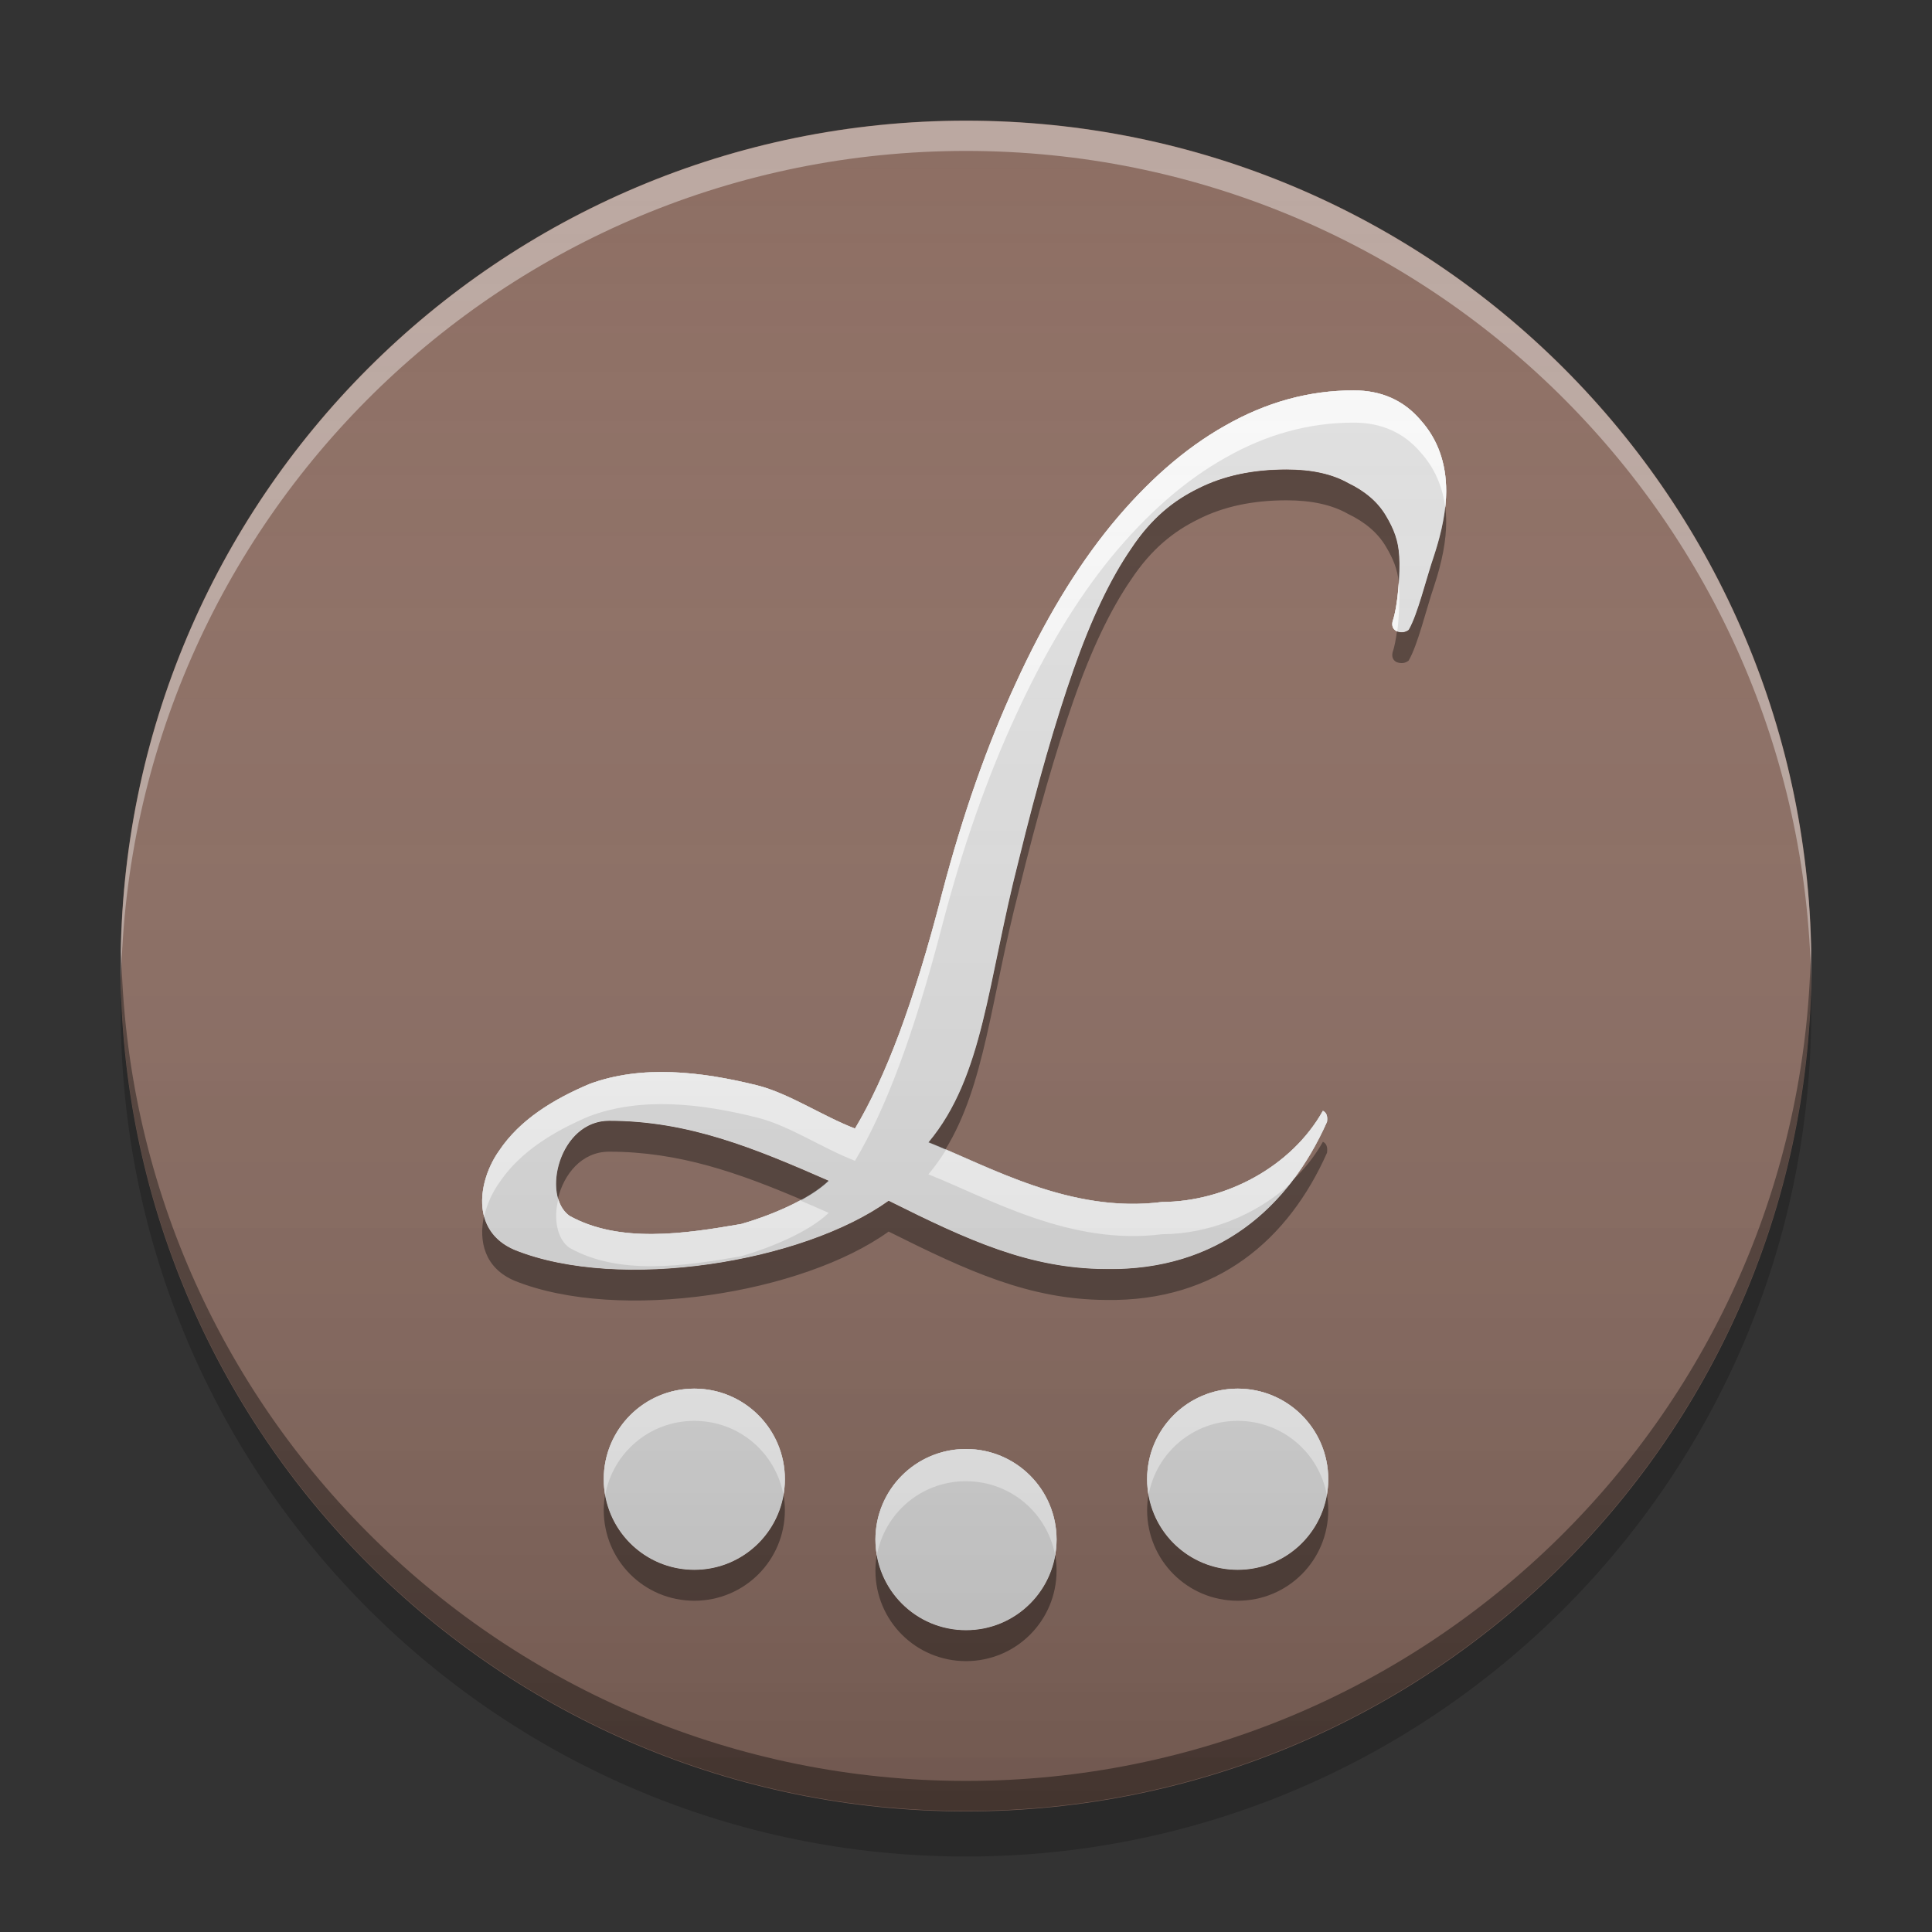 
<svg xmlns="http://www.w3.org/2000/svg" xmlns:xlink="http://www.w3.org/1999/xlink" width="48" height="48" viewBox="0 0 48 48" version="1.1">
<rect x="0" y="0" width="48" height="48" fill="#333333" stroke="none"/>
<defs>
<linearGradient id="linear0" gradientUnits="userSpaceOnUse" x1="8.467" y1="-199.125" x2="8.467" y2="-213.942" gradientTransform="matrix(2.835,0,0,2.835,0,609.449)">
<stop offset="0" style="stop-color:rgb(0%,0%,0%);stop-opacity:0.2;"/>
<stop offset="1" style="stop-color:rgb(100%,100%,100%);stop-opacity:0;"/>
</linearGradient>
</defs>
<g id="surface1">
<path style=" stroke:none;fill-rule:nonzero;fill:rgb(55.294%,43.137%,38.824%);fill-opacity:1;" d="M 24 2.996 C 35.602 2.996 45.004 12.398 45.004 24 C 45.004 35.598 35.602 45.004 24 45.004 C 12.398 45.004 2.996 35.598 2.996 24 C 2.996 12.398 12.398 2.996 24 2.996 Z M 24 2.996 "/>
<path style=" stroke:none;fill-rule:nonzero;fill:rgb(100%,100%,100%);fill-opacity:0.4;" d="M 24 3 C 12.402 3 3 12.402 3 24 C 3 24.125 3.004 24.25 3.008 24.375 C 3.207 12.949 12.527 3.75 24 3.75 C 35.473 3.75 44.793 12.949 44.996 24.375 C 44.996 24.25 45 24.125 45 24 C 45 12.402 35.598 3 24 3 Z M 24 3 "/>
<path style=" stroke:none;fill-rule:nonzero;fill:rgb(0%,0%,0%);fill-opacity:0.4;" d="M 3.012 23.621 C 3.008 23.742 3 23.867 3 23.992 C 3 35.59 12.402 44.992 24 44.992 C 35.598 44.992 45 35.59 45 23.992 C 45 23.867 44.992 23.742 44.988 23.621 C 44.789 35.043 35.473 44.246 24 44.246 C 12.527 44.246 3.211 35.043 3.012 23.621 Z M 3.012 23.621 "/>
<path style=" stroke:none;fill-rule:nonzero;fill:rgb(0%,0%,0%);fill-opacity:0.2;" d="M 3.012 24.562 C 3.004 24.75 3 24.938 3 25.125 C 3 36.723 12.402 46.125 24 46.125 C 35.598 46.125 45 36.723 45 25.125 C 45 24.938 44.996 24.75 44.988 24.562 C 44.691 35.898 35.41 44.996 24 44.996 C 12.59 44.996 3.309 35.898 3.012 24.562 Z M 3.012 24.562 "/>
<path style=" stroke:none;fill-rule:nonzero;fill:rgb(93.333%,93.333%,93.333%);fill-opacity:1;" d="M 33.629 9.699 C 32.523 9.699 31.457 9.992 30.434 10.578 C 29.434 11.141 28.492 11.969 27.605 13.047 C 26.738 14.109 25.949 15.418 25.238 16.973 C 24.527 18.508 23.918 20.242 23.406 22.188 C 23.055 23.559 22.695 24.723 22.344 25.672 C 21.988 26.617 21.621 27.406 21.242 28.039 C 20.422 27.723 19.613 27.168 18.812 26.965 C 17.406 26.617 15.938 26.453 14.648 26.93 C 13.75 27.309 12.918 27.816 12.402 28.586 C 11.891 29.301 11.66 30.574 12.785 31.051 C 15.398 32.102 19.949 31.359 22.078 29.828 C 24.062 30.82 25.578 31.516 27.473 31.527 C 30.254 31.574 32.02 30.008 32.969 27.871 C 32.988 27.73 32.957 27.641 32.867 27.598 C 32.09 28.984 30.457 29.855 28.871 29.863 C 26.594 30.156 24.562 28.969 23.07 28.379 C 24.445 26.73 24.531 24.395 25.309 21.375 C 25.773 19.48 26.227 17.902 26.672 16.633 C 27.113 15.371 27.594 14.371 28.105 13.625 C 28.613 12.859 29.172 12.426 29.77 12.133 C 30.395 11.816 31.121 11.66 31.965 11.66 C 32.59 11.66 33.102 11.773 33.5 12 C 33.922 12.203 34.234 12.473 34.434 12.812 C 34.633 13.148 34.742 13.426 34.766 13.828 C 34.789 14.234 34.734 15.035 34.598 15.441 C 34.574 15.555 34.609 15.633 34.695 15.68 C 34.809 15.723 34.91 15.711 35 15.645 C 35.223 15.262 35.43 14.379 35.633 13.793 C 35.832 13.184 35.93 12.652 35.93 12.203 C 35.93 11.5 35.719 10.914 35.297 10.441 C 34.875 9.945 34.32 9.699 33.633 9.699 Z M 15.133 27.844 C 17.113 27.844 18.762 28.531 20.59 29.332 C 20.078 29.828 19.059 30.227 18.414 30.41 C 17.016 30.652 15.395 30.898 14.148 30.207 C 13.445 29.711 13.895 27.844 15.133 27.844 Z M 15.133 27.844 "/>
<path style=" stroke:none;fill-rule:nonzero;fill:rgb(93.333%,93.333%,93.333%);fill-opacity:1;" d="M 24 36 C 25.242 36 26.25 37.008 26.25 38.25 C 26.25 39.492 25.242 40.5 24 40.5 C 22.758 40.5 21.75 39.492 21.75 38.25 C 21.75 37.008 22.758 36 24 36 Z M 24 36 "/>
<path style=" stroke:none;fill-rule:nonzero;fill:rgb(93.333%,93.333%,93.333%);fill-opacity:1;" d="M 17.25 34.5 C 18.492 34.5 19.5 35.508 19.5 36.75 C 19.5 37.992 18.492 39 17.25 39 C 16.008 39 15 37.992 15 36.75 C 15 35.508 16.008 34.5 17.25 34.5 Z M 17.25 34.5 "/>
<path style=" stroke:none;fill-rule:nonzero;fill:rgb(93.333%,93.333%,93.333%);fill-opacity:1;" d="M 30.75 34.5 C 31.992 34.5 33 35.508 33 36.75 C 33 37.992 31.992 39 30.75 39 C 29.508 39 28.5 37.992 28.5 36.75 C 28.5 35.508 29.508 34.5 30.75 34.5 Z M 30.75 34.5 "/>
<path style=" stroke:none;fill-rule:nonzero;fill:rgb(87.843%,87.843%,87.843%);fill-opacity:1;" d="M 33.629 9.699 C 32.523 9.699 31.457 9.992 30.434 10.578 C 29.434 11.141 28.492 11.969 27.605 13.047 C 26.738 14.109 25.949 15.418 25.238 16.973 C 24.527 18.508 23.918 20.242 23.406 22.188 C 23.055 23.559 22.695 24.723 22.344 25.672 C 21.988 26.617 21.621 27.406 21.242 28.039 C 20.422 27.723 19.613 27.168 18.812 26.965 C 17.406 26.617 15.938 26.453 14.648 26.93 C 13.75 27.309 12.918 27.816 12.402 28.586 C 11.891 29.301 11.66 30.574 12.785 31.051 C 15.398 32.102 19.949 31.359 22.078 29.828 C 24.062 30.82 25.578 31.516 27.473 31.527 C 30.254 31.574 32.02 30.008 32.969 27.871 C 32.988 27.73 32.957 27.641 32.867 27.598 C 32.09 28.984 30.457 29.855 28.871 29.863 C 26.594 30.156 24.562 28.969 23.07 28.379 C 24.445 26.73 24.531 24.395 25.309 21.375 C 25.773 19.48 26.227 17.902 26.672 16.633 C 27.113 15.371 27.594 14.371 28.105 13.625 C 28.613 12.859 29.172 12.426 29.77 12.133 C 30.395 11.816 31.121 11.66 31.965 11.66 C 32.59 11.66 33.102 11.773 33.5 12 C 33.922 12.203 34.234 12.473 34.434 12.812 C 34.633 13.148 34.742 13.426 34.766 13.828 C 34.789 14.234 34.734 15.035 34.598 15.441 C 34.574 15.555 34.609 15.633 34.695 15.68 C 34.809 15.723 34.91 15.711 35 15.645 C 35.223 15.262 35.43 14.379 35.633 13.793 C 35.832 13.184 35.93 12.652 35.93 12.203 C 35.93 11.5 35.719 10.914 35.297 10.441 C 34.875 9.945 34.32 9.699 33.633 9.699 Z M 15.133 27.844 C 17.113 27.844 18.762 28.531 20.59 29.332 C 20.078 29.828 19.059 30.227 18.414 30.41 C 17.016 30.652 15.395 30.898 14.148 30.207 C 13.445 29.711 13.895 27.844 15.133 27.844 Z M 15.133 27.844 "/>
<path style=" stroke:none;fill-rule:nonzero;fill:rgb(87.843%,87.843%,87.843%);fill-opacity:1;" d="M 24 36 C 25.242 36 26.25 37.008 26.25 38.25 C 26.25 39.492 25.242 40.5 24 40.5 C 22.758 40.5 21.75 39.492 21.75 38.25 C 21.75 37.008 22.758 36 24 36 Z M 24 36 "/>
<path style=" stroke:none;fill-rule:nonzero;fill:rgb(87.843%,87.843%,87.843%);fill-opacity:1;" d="M 17.25 34.5 C 18.492 34.5 19.5 35.508 19.5 36.75 C 19.5 37.992 18.492 39 17.25 39 C 16.008 39 15 37.992 15 36.75 C 15 35.508 16.008 34.5 17.25 34.5 Z M 17.25 34.5 "/>
<path style=" stroke:none;fill-rule:nonzero;fill:rgb(87.843%,87.843%,87.843%);fill-opacity:1;" d="M 30.75 34.5 C 31.992 34.5 33 35.508 33 36.75 C 33 37.992 31.992 39 30.75 39 C 29.508 39 28.5 37.992 28.5 36.75 C 28.5 35.508 29.508 34.5 30.75 34.5 Z M 30.75 34.5 "/>
<path style=" stroke:none;fill-rule:nonzero;fill:rgb(100%,100%,100%);fill-opacity:0.8;" d="M 33.629 9.699 C 32.523 9.699 31.457 9.992 30.434 10.578 C 29.434 11.141 28.492 11.969 27.605 13.051 C 26.738 14.109 25.949 15.418 25.238 16.973 C 24.527 18.512 23.918 20.242 23.41 22.188 C 23.055 23.562 22.695 24.723 22.34 25.672 C 21.988 26.621 21.621 27.406 21.242 28.039 C 20.422 27.723 19.609 27.168 18.812 26.965 C 17.406 26.617 15.938 26.453 14.648 26.93 C 13.75 27.312 12.918 27.816 12.402 28.59 C 12.09 29.027 11.879 29.68 12.027 30.227 C 12.098 29.918 12.234 29.621 12.402 29.387 C 12.918 28.617 13.75 28.109 14.648 27.73 C 15.938 27.25 17.406 27.414 18.812 27.766 C 19.609 27.965 20.422 28.523 21.242 28.84 C 21.621 28.207 21.988 27.418 22.34 26.473 C 22.695 25.523 23.055 24.359 23.41 22.988 C 23.918 21.043 24.527 19.309 25.238 17.773 C 25.949 16.219 26.738 14.91 27.605 13.848 C 28.492 12.77 29.434 11.941 30.434 11.379 C 31.457 10.793 32.523 10.5 33.629 10.5 L 33.633 10.5 C 34.32 10.5 34.875 10.746 35.297 11.242 C 35.637 11.621 35.836 12.074 35.906 12.598 C 35.922 12.461 35.93 12.328 35.93 12.203 C 35.93 11.5 35.719 10.914 35.297 10.441 C 34.875 9.945 34.32 9.699 33.633 9.699 Z M 34.75 14.48 C 34.727 14.832 34.68 15.203 34.598 15.441 C 34.574 15.555 34.609 15.633 34.695 15.68 C 34.703 15.684 34.707 15.684 34.715 15.684 C 34.762 15.309 34.777 14.887 34.762 14.629 C 34.762 14.578 34.758 14.527 34.75 14.48 Z M 32.867 27.598 C 32.09 28.984 30.457 29.855 28.871 29.863 C 26.801 30.133 24.949 29.184 23.504 28.566 C 23.375 28.777 23.23 28.98 23.066 29.176 C 24.562 29.77 26.594 30.957 28.871 30.664 C 30.016 30.66 31.184 30.199 32.039 29.426 C 32.406 28.957 32.719 28.434 32.969 27.871 C 32.988 27.73 32.957 27.641 32.867 27.598 Z M 13.871 29.789 C 13.75 30.273 13.832 30.781 14.152 31.004 C 15.395 31.699 17.016 31.453 18.414 31.211 C 19.059 31.027 20.078 30.629 20.59 30.133 C 20.352 30.027 20.113 29.926 19.879 29.824 C 19.391 30.09 18.824 30.293 18.414 30.41 C 17.016 30.652 15.395 30.898 14.152 30.207 C 14.016 30.109 13.922 29.961 13.871 29.789 Z M 17.25 34.5 C 16.004 34.5 15 35.504 15 36.75 C 15 36.887 15.016 37.016 15.035 37.145 C 15.227 36.094 16.141 35.301 17.25 35.301 C 18.359 35.301 19.273 36.094 19.465 37.145 C 19.484 37.016 19.5 36.887 19.5 36.75 C 19.5 35.504 18.496 34.5 17.25 34.5 Z M 30.75 34.5 C 29.504 34.5 28.5 35.504 28.5 36.75 C 28.5 36.887 28.516 37.016 28.535 37.145 C 28.727 36.094 29.641 35.301 30.75 35.301 C 31.859 35.301 32.773 36.094 32.965 37.145 C 32.984 37.016 33 36.887 33 36.75 C 33 35.504 31.996 34.5 30.75 34.5 Z M 23.941 36 C 22.723 36.031 21.75 37.023 21.75 38.25 C 21.75 38.387 21.766 38.516 21.785 38.645 C 21.973 37.609 22.859 36.828 23.941 36.801 C 23.961 36.801 23.98 36.801 24 36.801 C 25.109 36.801 26.023 37.594 26.215 38.645 C 26.234 38.516 26.25 38.387 26.25 38.25 C 26.25 37.004 25.246 36 24 36 C 23.98 36 23.961 36 23.941 36 Z M 23.941 36 "/>
<path style=" stroke:none;fill-rule:nonzero;fill:rgb(0%,0%,0%);fill-opacity:0.4;" d="M 31.965 11.668 C 31.121 11.668 30.391 11.824 29.77 12.137 C 29.172 12.43 28.613 12.863 28.105 13.633 C 27.59 14.375 27.113 15.379 26.672 16.641 C 26.227 17.906 25.773 19.484 25.309 21.379 C 24.531 24.402 24.445 26.734 23.066 28.383 C 23.203 28.438 23.344 28.496 23.488 28.559 C 24.473 26.961 24.617 24.824 25.309 22.145 C 25.773 20.25 26.227 18.668 26.672 17.402 C 27.113 16.141 27.59 15.141 28.105 14.395 C 28.613 13.629 29.172 13.195 29.77 12.902 C 30.391 12.586 31.121 12.43 31.965 12.43 C 32.59 12.43 33.098 12.543 33.496 12.77 C 33.918 12.973 34.234 13.242 34.434 13.582 C 34.613 13.883 34.719 14.137 34.754 14.48 C 34.77 14.234 34.773 14 34.762 13.832 C 34.742 13.43 34.633 13.152 34.434 12.816 C 34.234 12.477 33.918 12.207 33.496 12.004 C 33.098 11.781 32.59 11.668 31.965 11.668 Z M 35.906 12.59 C 35.867 12.949 35.777 13.352 35.629 13.801 C 35.43 14.387 35.223 15.266 34.996 15.652 C 34.914 15.715 34.816 15.727 34.707 15.688 C 34.68 15.887 34.645 16.074 34.598 16.211 C 34.574 16.324 34.609 16.402 34.695 16.449 C 34.809 16.492 34.91 16.48 34.996 16.414 C 35.223 16.031 35.43 15.148 35.629 14.562 C 35.832 13.953 35.93 13.422 35.93 12.973 C 35.93 12.84 35.922 12.711 35.906 12.59 Z M 15.133 27.848 C 14.141 27.848 13.656 29.047 13.863 29.777 C 14.004 29.184 14.445 28.613 15.133 28.613 C 16.871 28.613 18.352 29.141 19.922 29.809 C 20.18 29.668 20.414 29.508 20.59 29.34 C 18.762 28.539 17.113 27.848 15.133 27.848 Z M 32.867 28.367 C 32.676 28.711 32.426 29.023 32.141 29.301 C 32.141 29.301 32.141 29.305 32.137 29.305 C 31.109 30.672 29.582 31.566 27.473 31.531 C 25.578 31.52 24.062 30.824 22.078 29.836 C 19.953 31.363 15.398 32.109 12.785 31.059 C 12.348 30.871 12.113 30.566 12.023 30.219 C 11.891 30.84 12.039 31.504 12.785 31.82 C 15.398 32.871 19.953 32.129 22.078 30.598 C 24.062 31.59 25.578 32.285 27.473 32.297 C 30.254 32.344 32.02 30.777 32.969 28.641 C 32.988 28.5 32.957 28.41 32.867 28.367 Z M 15.031 37.137 C 15.012 37.262 15 37.391 15 37.52 C 15 38.766 16.004 39.77 17.25 39.77 C 18.496 39.77 19.5 38.766 19.5 37.52 C 19.5 37.391 19.488 37.262 19.469 37.137 C 19.289 38.199 18.367 39.004 17.25 39.004 C 16.133 39.004 15.211 38.199 15.031 37.137 Z M 28.531 37.137 C 28.512 37.262 28.5 37.391 28.5 37.52 C 28.5 38.766 29.504 39.77 30.75 39.77 C 31.996 39.77 33 38.766 33 37.52 C 33 37.391 32.988 37.262 32.969 37.137 C 32.789 38.199 31.867 39.004 30.75 39.004 C 29.633 39.004 28.711 38.199 28.531 37.137 Z M 21.781 38.637 C 21.762 38.762 21.75 38.891 21.75 39.02 C 21.75 40.266 22.754 41.27 24 41.27 C 25.246 41.27 26.25 40.266 26.25 39.02 C 26.25 38.891 26.238 38.762 26.219 38.637 C 26.039 39.699 25.117 40.504 24 40.504 C 22.883 40.504 21.961 39.699 21.781 38.637 Z M 21.781 38.637 "/>
<path style=" stroke:none;fill-rule:nonzero;fill:url(#linear0);" d="M 24 3 C 35.598 3 45 12.402 45 24 C 45 35.598 35.598 44.996 24 44.996 C 12.402 44.996 3 35.598 3 24 C 3 12.402 12.402 3 24 3 Z M 24 3 "/>
</g>
</svg>
